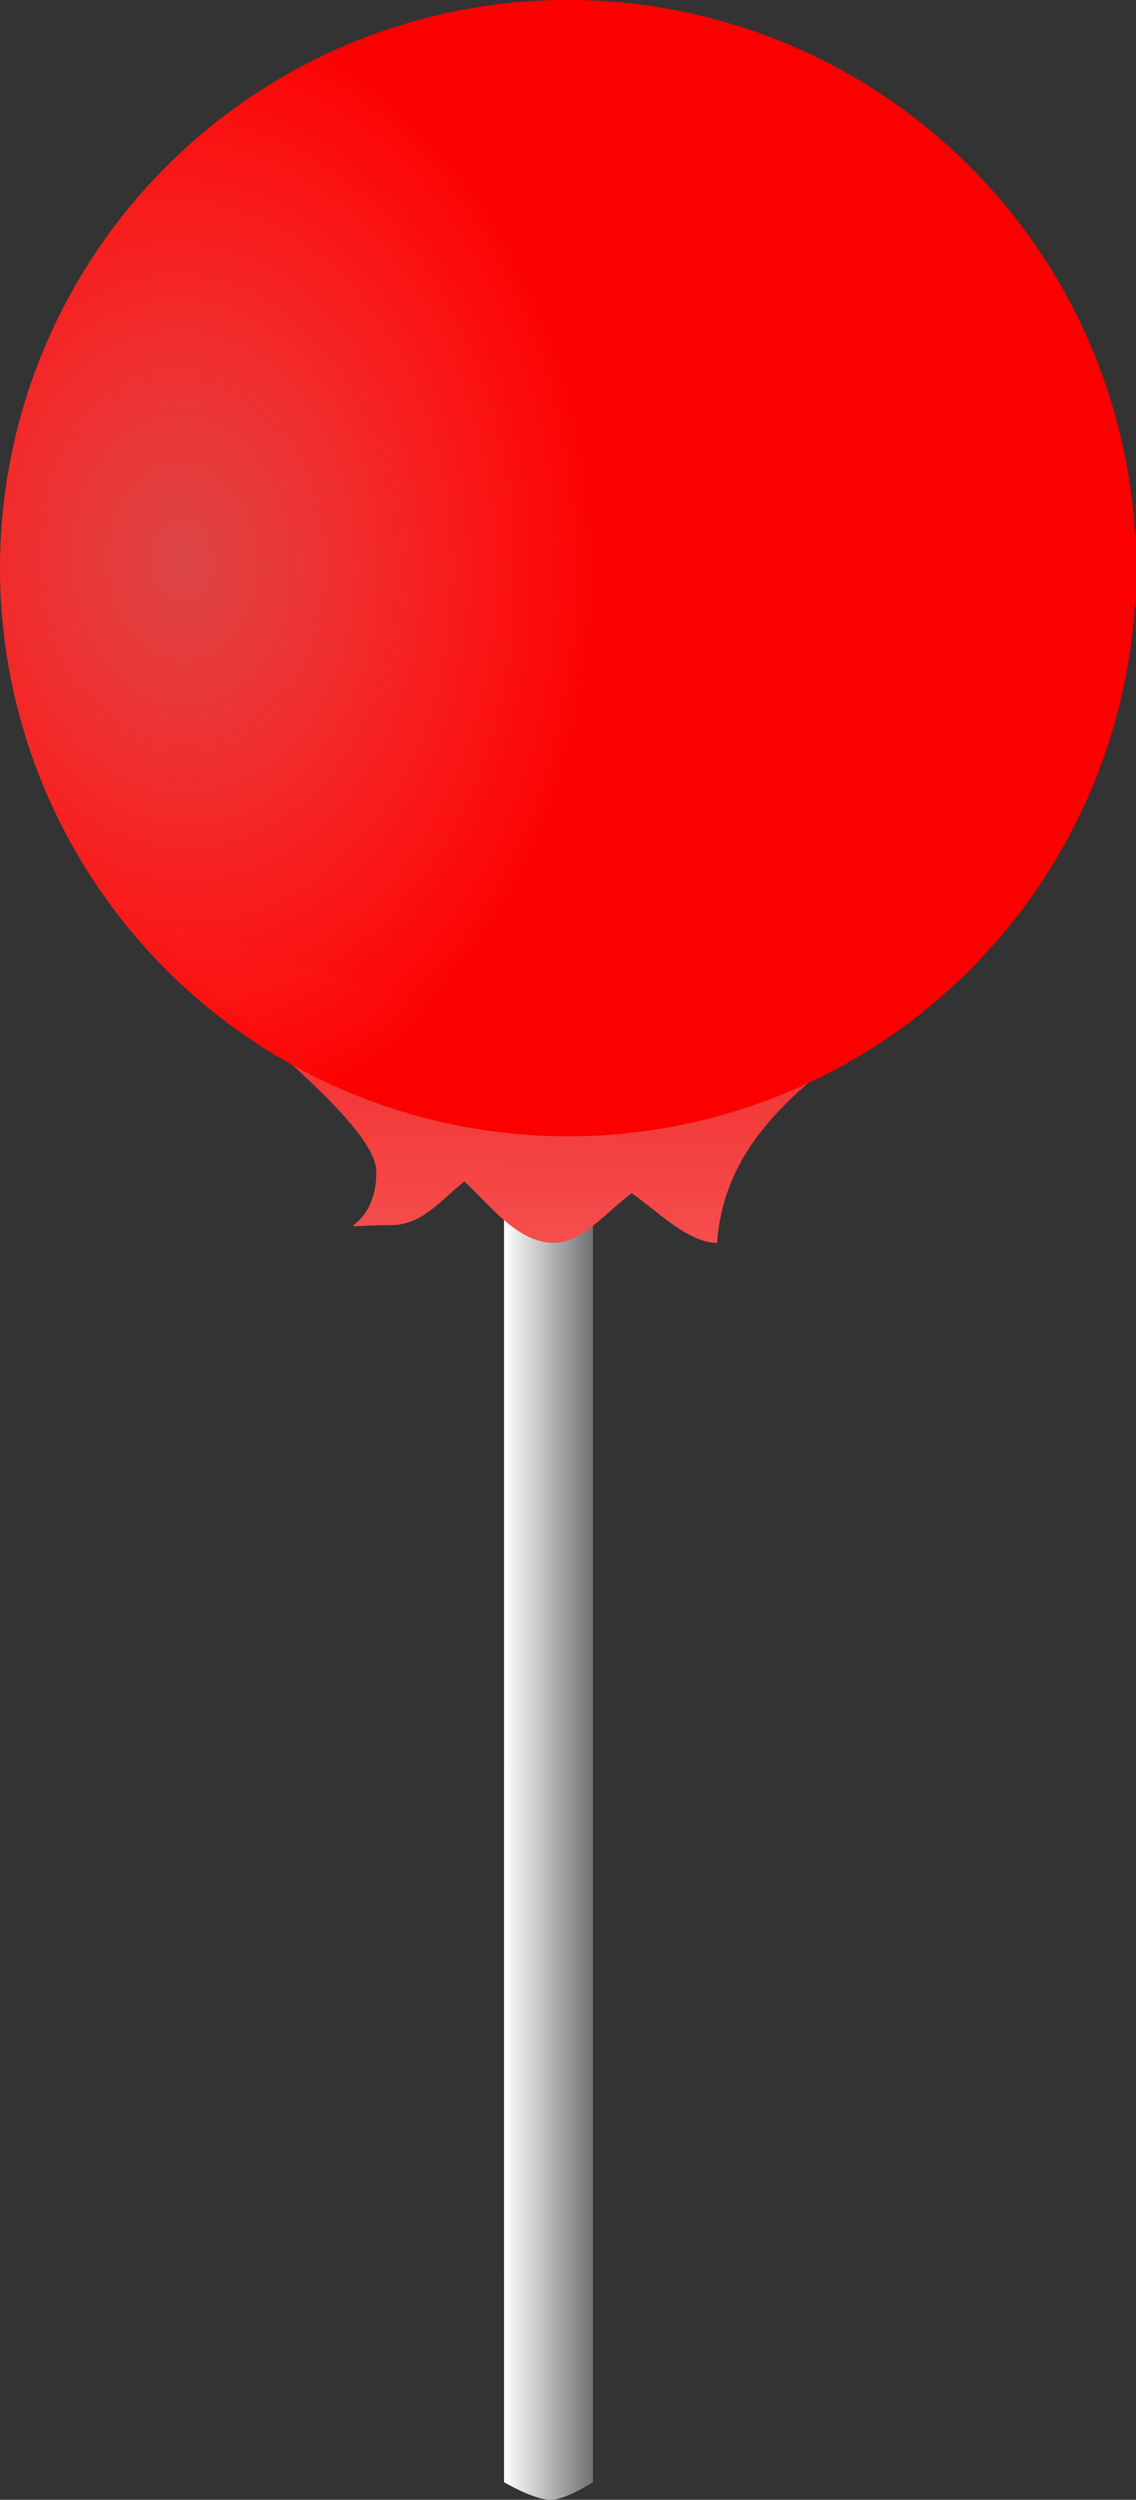 <?xml version="1.0" encoding="UTF-8" standalone="no"?>
<!-- Created with Inkscape (http://www.inkscape.org/) -->

<svg
   width="15.038mm"
   height="33.081mm"
   viewBox="0 0 15.038 33.081"
   version="1.1"
   id="svg5"
   xmlns:xlink="http://www.w3.org/1999/xlink"
   xmlns="http://www.w3.org/2000/svg"
   xmlns:svg="http://www.w3.org/2000/svg">
  <rect x="0" y="0" width="15.038" height="33.081" fill="#333333" stroke="none"/>
  <defs
     id="defs2">
    <linearGradient
       id="linearGradient7562">
      <stop
         style="stop-color:#ec0303;stop-opacity:1;"
         offset="0"
         id="stop7558" />
      <stop
         style="stop-color:#fc7c7c;stop-opacity:1;"
         offset="1"
         id="stop7560" />
    </linearGradient>
    <linearGradient
       id="linearGradient1825">
      <stop
         style="stop-color:#ff4949;stop-opacity:0.581;"
         offset="0"
         id="stop1823" />
      <stop
         style="stop-color:#fc0000;stop-opacity:1;"
         offset="1"
         id="stop1821" />
    </linearGradient>
    <linearGradient
       id="linearGradient1817">
      <stop
         style="stop-color:#ffffff;stop-opacity:1;"
         offset="0"
         id="stop1813" />
      <stop
         style="stop-color:#717171;stop-opacity:1;"
         offset="1"
         id="stop1815" />
    </linearGradient>
    <linearGradient
       xlink:href="#linearGradient1817"
       id="linearGradient9266"
       gradientUnits="userSpaceOnUse"
       gradientTransform="matrix(0.641,0,0,0.738,28,30.414)"
       x1="73.166"
       y1="152.043"
       x2="78.805"
       y2="152.043" />
    <linearGradient
       xlink:href="#linearGradient1817"
       id="linearGradient9268"
       gradientUnits="userSpaceOnUse"
       gradientTransform="matrix(0.641,0,0,0.738,28,30.414)"
       x1="73.166"
       y1="152.043"
       x2="78.805"
       y2="152.043" />
    <radialGradient
       xlink:href="#linearGradient1825"
       id="radialGradient9270"
       gradientUnits="userSpaceOnUse"
       gradientTransform="matrix(0.75,-0.031,0.042,0.999,12.812,2.158)"
       cx="60.179"
       cy="91.186"
       fx="60.179"
       fy="91.186"
       r="23.135" />
    <linearGradient
       xlink:href="#linearGradient7562"
       id="linearGradient9272"
       gradientUnits="userSpaceOnUse"
       x1="75.302"
       y1="97.892"
       x2="74.756"
       y2="132.161" />
    <radialGradient
       xlink:href="#linearGradient1825"
       id="radialGradient9274"
       gradientUnits="userSpaceOnUse"
       gradientTransform="matrix(0.75,-0.031,0.042,0.999,12.812,2.158)"
       cx="60.179"
       cy="91.186"
       fx="60.179"
       fy="91.186"
       r="23.135" />
  </defs>
  <g
     id="layer1"
     transform="translate(-178.142,-105.784)">
    <g
       id="g9264"
       transform="matrix(0.325,0,0,0.325,160.473,83.509)">
      <path
         id="path9252"
         style="fill:url(#linearGradient9266);stroke-width:0.182;stroke-linecap:round"
         d="m 74.901,115.532 h 3.615 v 54.079 c 0,0 -1.089,0.704 -1.705,0.716 -0.68,0.013 -1.91,-0.716 -1.91,-0.716 z" />
      <g
         id="g9258">
        <path
           id="path9254"
           style="fill:url(#linearGradient9268);stroke-width:0.182;stroke-linecap:round"
           d="m 74.901,115.532 h 3.615 v 54.079 h -1.807 -1.807 z" />
        <circle
           style="fill:url(#radialGradient9270);fill-opacity:1;stroke-width:0.265;stroke-linecap:round"
           id="circle9256"
           cx="77.503"
           cy="91.674"
           r="23.135" />
      </g>
      <path
         id="path9260"
         style="fill:url(#linearGradient9272);fill-opacity:1;stroke-width:0.265;stroke-linecap:round"
         d="m 61.598,106.423 c -3.035,-5e-5 8.097,7.117 8.097,9.832 -1.41e-4,2.715 -2.456,2.169 0.578,2.169 1.318,-0.001 2.012,-1.005 3.009,-1.776 1.033,0.949 2.161,2.498 3.642,2.499 1.202,-0.001 2.226,-1.367 3.181,-2.019 0.956,0.652 2.268,2.018 3.47,2.019 0.432,-6.507 8.242,-8.419 8.242,-11.134 1.42e-4,-2.715 -5.207,1.301 -8.242,1.301 -1.201,10e-4 -2.368,0.354 -3.323,1.005 -0.957,-0.652 -2.126,-1.005 -3.328,-1.005 -1.316,10e-4 -2.588,0.425 -3.585,1.195 -1.034,-0.949 -10.261,-4.087 -11.742,-4.087 z" />
      <circle
         style="fill:url(#radialGradient9274);fill-opacity:1;stroke-width:0.265;stroke-linecap:round"
         id="circle9262"
         cx="77.503"
         cy="91.674"
         r="23.135" />
    </g>
  </g>
</svg>
